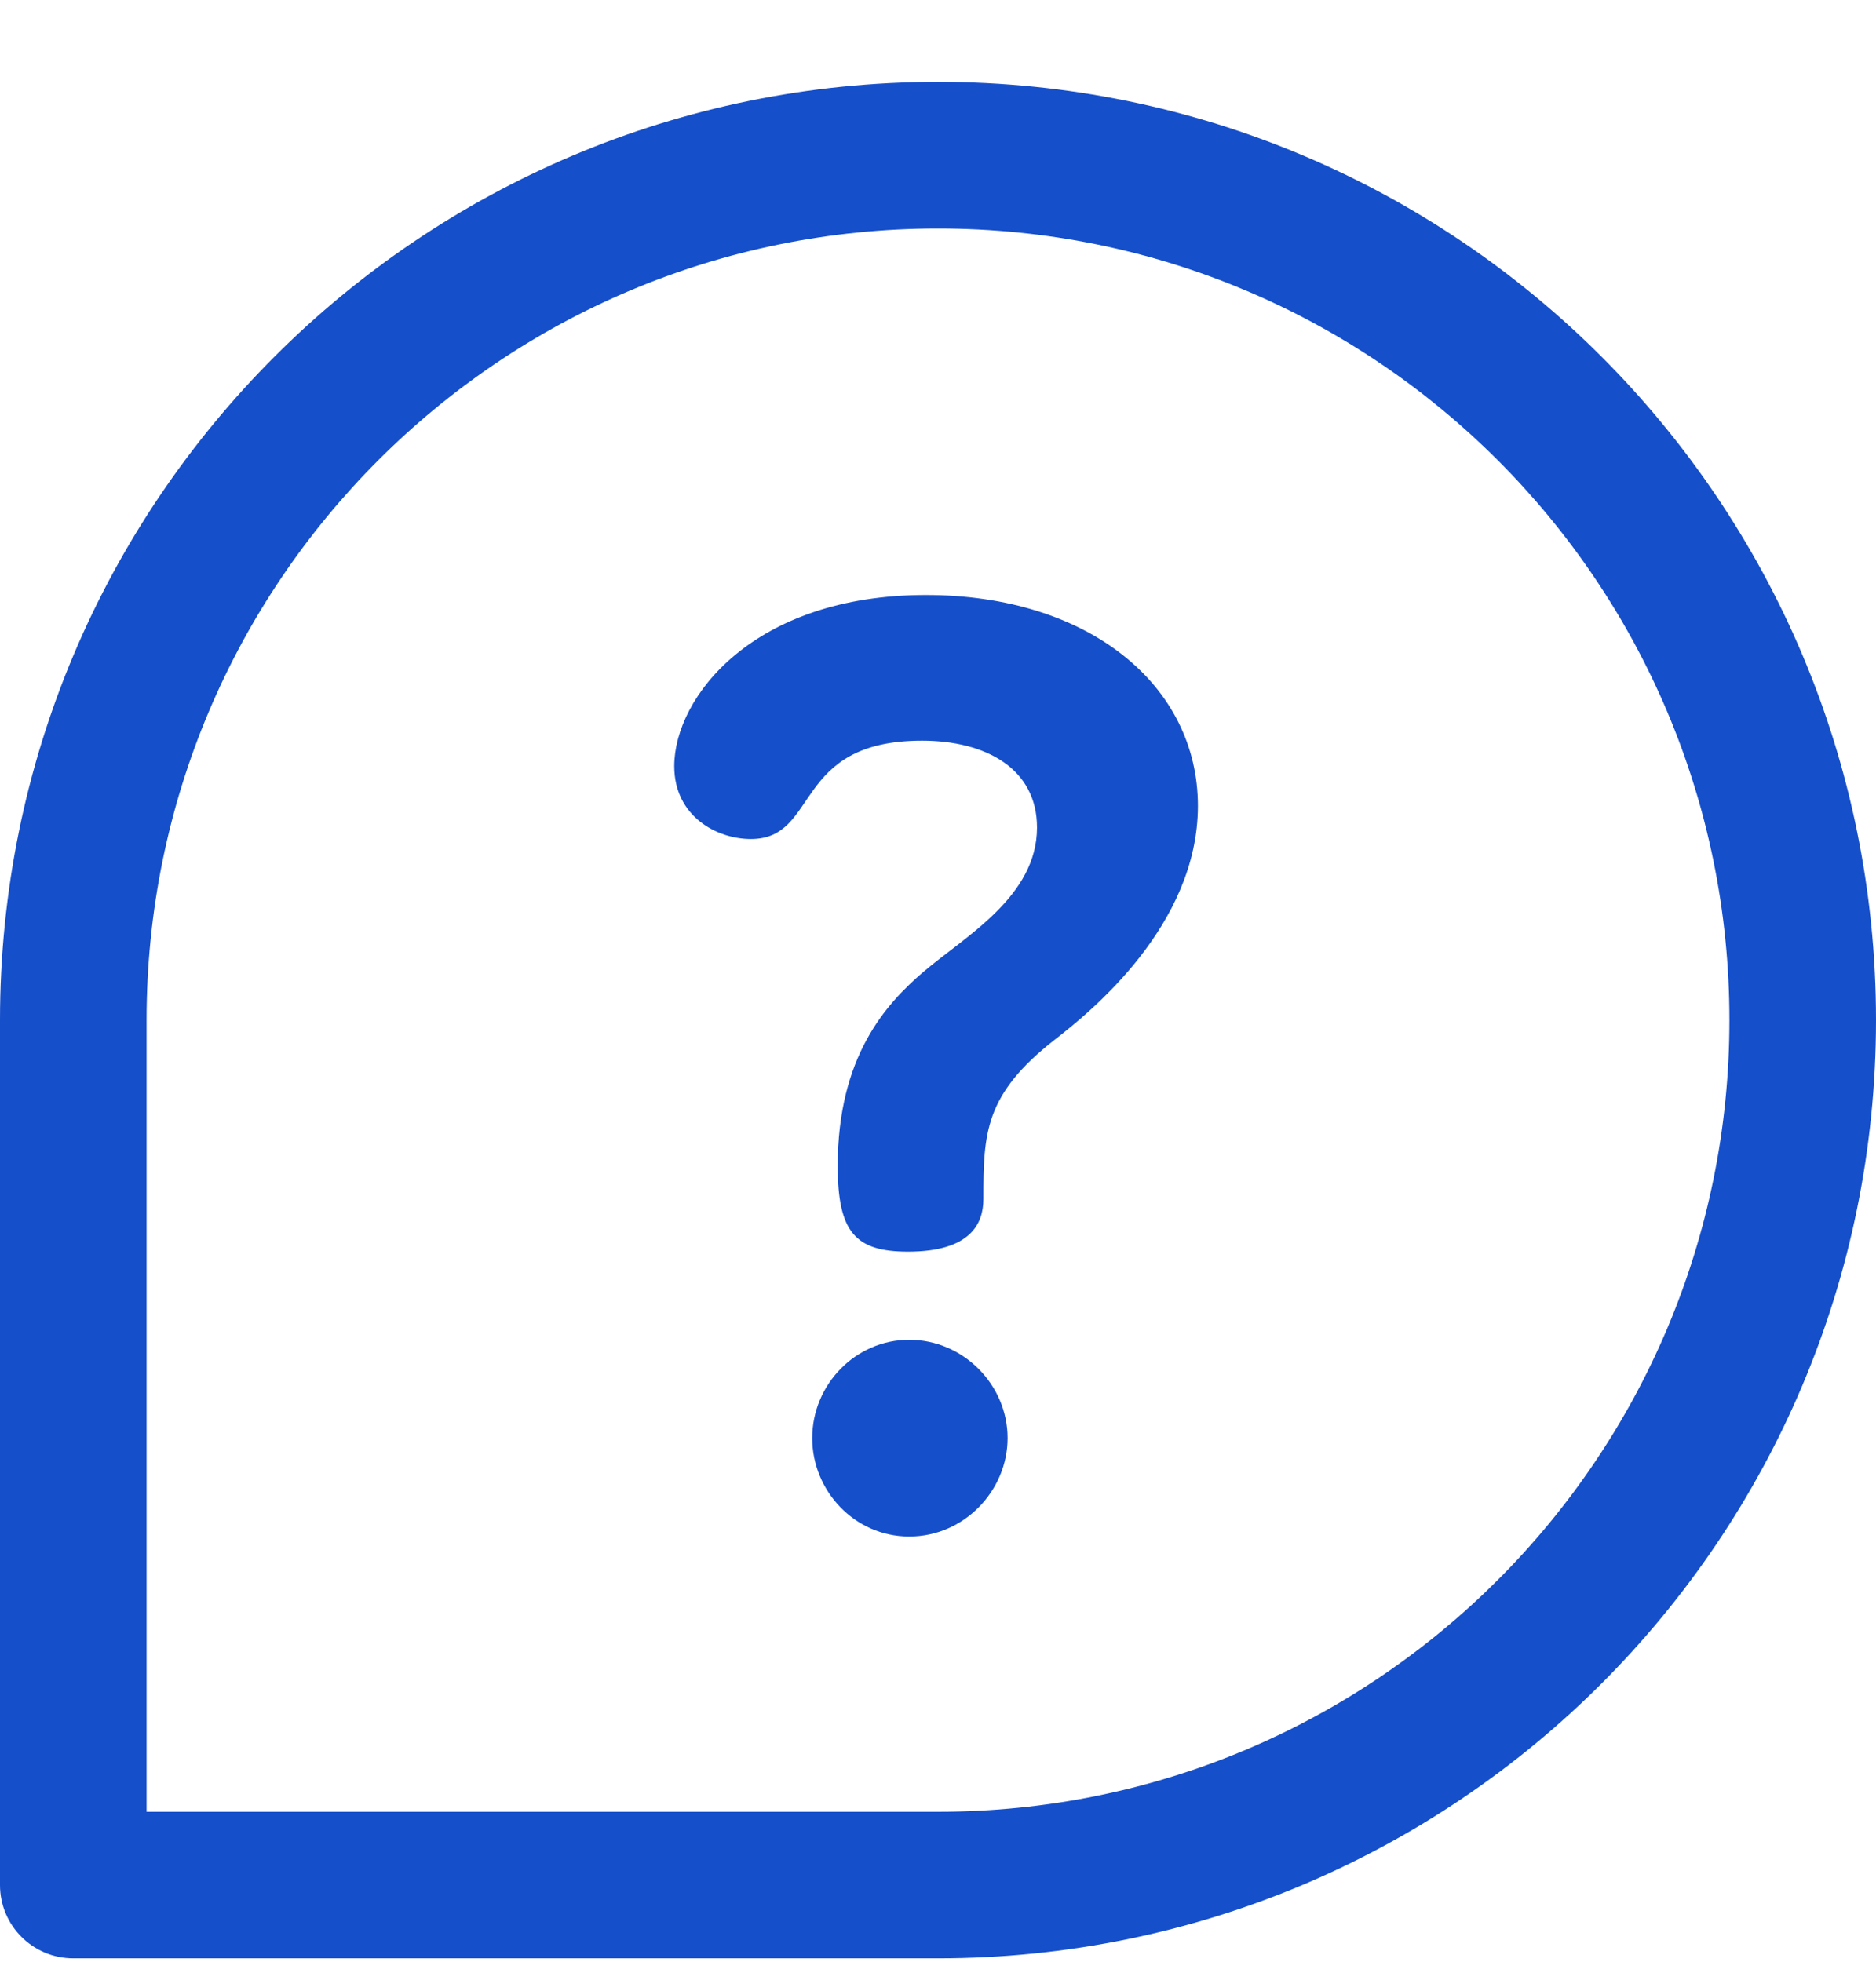 <svg width="22" height="23" viewBox="0 0 22 23" fill="none" xmlns="http://www.w3.org/2000/svg">
<g clip-path="url(#clip0_1404_14349)">
<path d="M10.663 15.708C10.034 15.708 9.525 16.232 9.525 16.861C9.525 17.476 10.019 18.015 10.663 18.015C11.307 18.015 11.816 17.476 11.816 16.861C11.816 16.232 11.292 15.708 10.663 15.708Z" fill="#164FCA"/>
<path d="M10.858 6.976C8.836 6.976 7.907 8.174 7.907 8.983C7.907 9.567 8.401 9.837 8.806 9.837C9.615 9.837 9.285 8.684 10.813 8.684C11.562 8.684 12.161 9.013 12.161 9.702C12.161 10.511 11.322 10.975 10.828 11.395C10.393 11.769 9.824 12.383 9.824 13.671C9.824 14.45 10.034 14.675 10.648 14.675C11.382 14.675 11.532 14.345 11.532 14.061C11.532 13.282 11.547 12.832 12.371 12.188C12.775 11.874 14.048 10.855 14.048 9.448C14.048 8.04 12.775 6.976 10.858 6.976Z" fill="#164FCA"/>
<path d="M11 0.96C4.921 0.96 0 5.88 0 11.96V22.101C0 22.576 0.385 22.96 0.859 22.96H11C17.079 22.96 22 18.041 22 11.96C22 5.881 17.08 0.96 11 0.96ZM11 21.242H1.719V11.96C1.719 6.831 5.87 2.679 11 2.679C16.13 2.679 20.281 6.83 20.281 11.96C20.281 17.09 16.13 21.242 11 21.242Z" fill="#164FCA"/>
</g>
<defs>
<clipPath id="clip0_1404_14349">
<rect width="22" height="22" fill="white" transform="translate(0 0.96)"/>
</clipPath>
</defs>
</svg>
